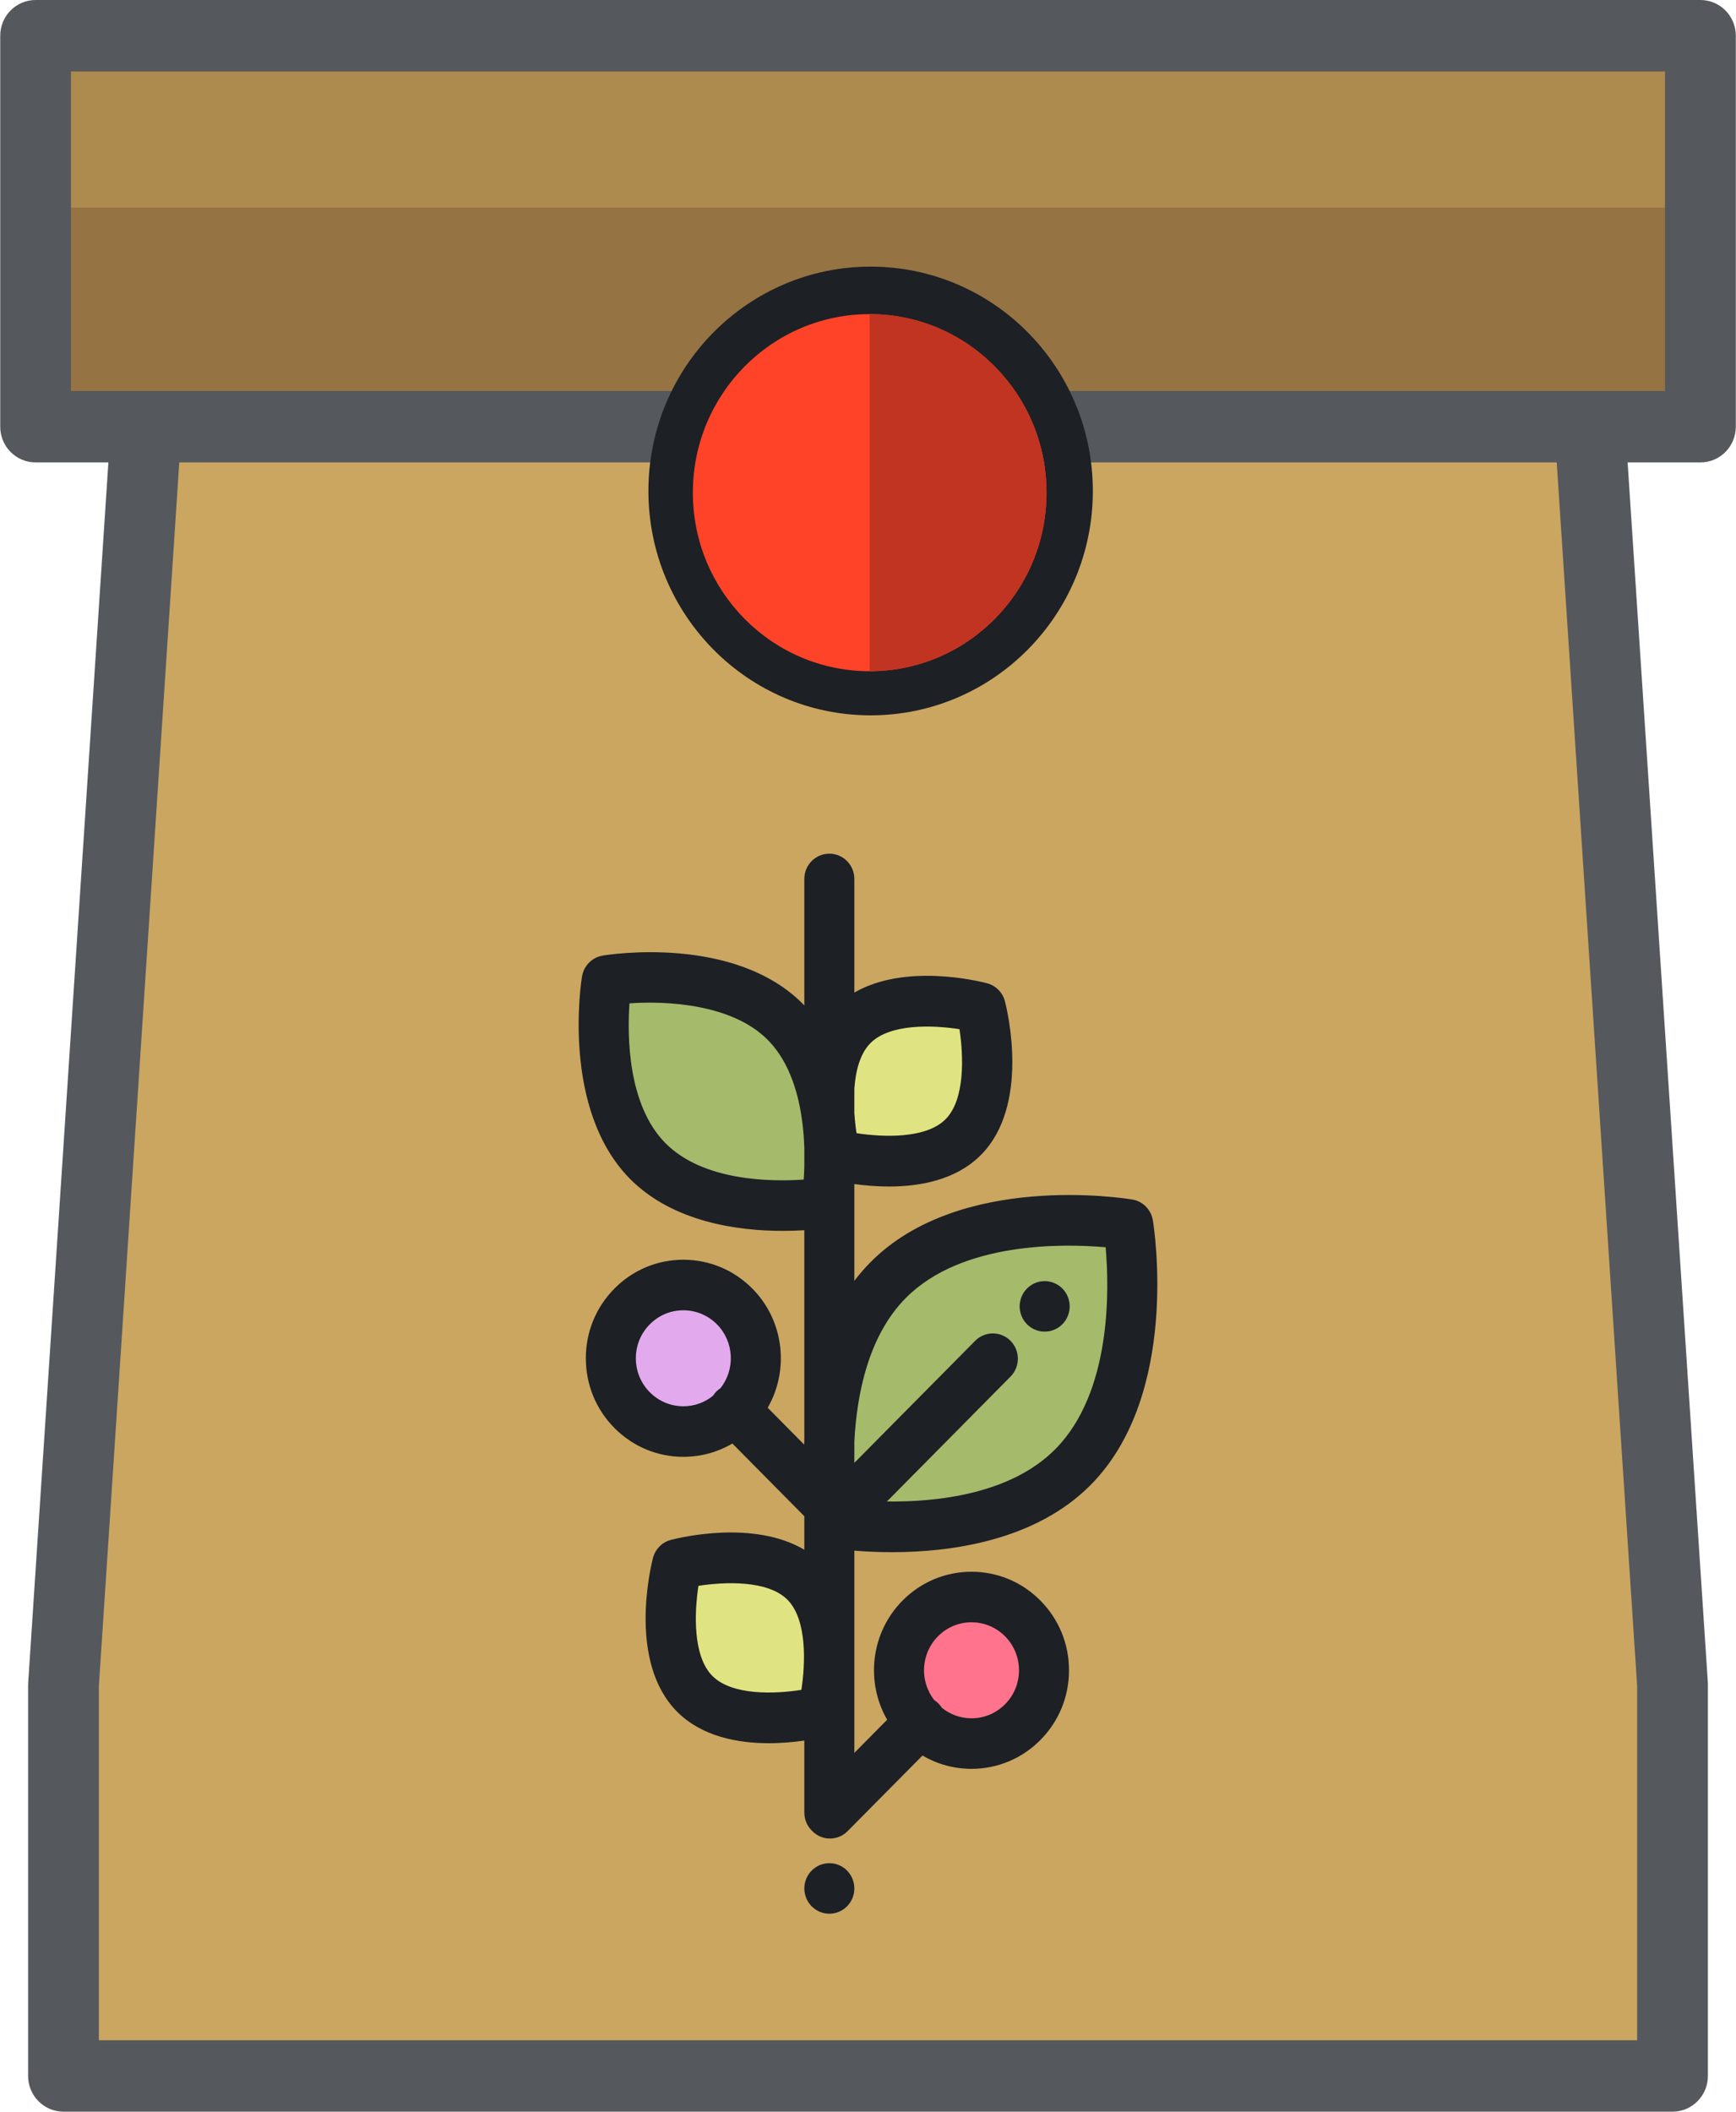 <svg width="37" height="45" viewBox="0 0 37 45" fill="none" xmlns="http://www.w3.org/2000/svg">
<g clip-path="url(#clip0_5232_6904)">
<path d="M35.822 35.991H35.822V43.425C35.822 43.951 35.4 44.377 34.88 44.377H2.155C1.635 44.377 1.213 43.951 1.213 43.425V35.991L2.992 9.005V0.619H34.043V9.005L35.822 35.991Z" fill="#CAA661"/>
<path d="M1.555 0.619H35.48C36 0.619 36.422 1.045 36.422 1.57V8.054C36.422 8.579 36 9.005 35.48 9.005H29.826H21.88H15.155H11.921H1.555C1.035 9.005 0.613 8.579 0.613 8.054V1.57C0.613 1.045 1.035 0.619 1.555 0.619Z" fill="#AD8A4D"/>
<path d="M36.422 4.424V8.054C36.422 8.579 36 9.005 35.48 9.005H29.826H21.88H15.155H11.921H1.555C1.035 9.005 0.613 8.579 0.613 8.054V4.424H36.422Z" fill="#967342"/>
<path d="M35.647 45H1.353C0.937 45 0.599 44.659 0.599 44.239V35.907C0.599 35.89 0.6 35.873 0.601 35.856L2.31 9.854H0.759C0.342 9.854 0.005 9.514 0.005 9.093V0.761C0.005 0.341 0.342 0 0.759 0H36.242C36.658 0 36.996 0.341 36.996 0.761V9.093C36.996 9.514 36.658 9.854 36.242 9.854H34.69L36.4 35.856C36.401 35.882 36.402 35.908 36.401 35.933V44.239C36.401 44.659 36.063 45 35.647 45ZM2.107 43.478H34.893V35.925L33.179 9.854H3.821L2.107 35.932V43.478ZM22.379 8.332H35.488V1.522H1.512V8.332H14.621C15.251 6.754 16.771 5.696 18.5 5.696C20.229 5.696 21.748 6.754 22.379 8.332Z" fill="#55585D"/>
<ellipse cx="18.556" cy="10.463" rx="4.736" ry="4.781" fill="#1D2025"/>
<path d="M22.305 10.499C22.305 12.6 20.618 14.304 18.536 14.304C16.454 14.304 14.767 12.6 14.767 10.499C14.767 8.397 16.454 6.694 18.536 6.694C20.618 6.694 22.305 8.397 22.305 10.499Z" fill="#FF4328"/>
<path d="M22.305 10.499C22.305 12.6 20.618 14.304 18.536 14.304V6.694C20.618 6.694 22.305 8.397 22.305 10.499Z" fill="#C13421"/>
<path d="M22.87 31.262C21.132 33.017 17.753 32.449 17.753 32.449C17.753 32.449 17.191 29.036 18.928 27.28C20.666 25.525 24.046 26.093 24.046 26.093C24.046 26.093 24.608 29.507 22.87 31.262Z" fill="#A5BA6B"/>
<path d="M17.676 40.782C17.642 40.782 17.607 40.778 17.572 40.771C17.538 40.764 17.505 40.754 17.472 40.74C17.44 40.727 17.409 40.71 17.381 40.691C17.351 40.67 17.324 40.648 17.299 40.624C17.275 40.598 17.253 40.571 17.233 40.542C17.214 40.512 17.197 40.481 17.184 40.449C17.171 40.416 17.16 40.383 17.154 40.348C17.147 40.313 17.143 40.278 17.143 40.242C17.143 40.101 17.2 39.962 17.3 39.862C17.324 39.837 17.351 39.815 17.381 39.795C17.409 39.776 17.44 39.759 17.472 39.745C17.505 39.732 17.538 39.722 17.572 39.715C17.641 39.701 17.712 39.701 17.78 39.715C17.814 39.722 17.848 39.732 17.88 39.745C17.913 39.759 17.943 39.776 17.972 39.795C18.002 39.815 18.029 39.837 18.053 39.862C18.152 39.962 18.209 40.101 18.209 40.242C18.209 40.278 18.206 40.313 18.199 40.348C18.192 40.383 18.182 40.416 18.169 40.449C18.155 40.481 18.139 40.512 18.119 40.542C18.1 40.571 18.078 40.598 18.053 40.624C18.029 40.648 18.002 40.671 17.972 40.691C17.944 40.71 17.913 40.727 17.88 40.74C17.848 40.754 17.815 40.764 17.78 40.771C17.746 40.778 17.711 40.782 17.676 40.782Z" fill="#1D2025"/>
<path d="M17.162 33.711C18.018 34.576 17.533 36.468 17.533 36.468C17.533 36.468 15.66 36.957 14.804 36.093C13.948 35.228 14.433 33.336 14.433 33.336C14.433 33.336 16.306 32.847 17.162 33.711Z" fill="#E0E381"/>
<path d="M20.531 24.23C19.675 25.095 17.803 24.605 17.803 24.605C17.803 24.605 17.318 22.714 18.174 21.849C19.03 20.985 20.903 21.474 20.903 21.474C20.903 21.474 21.387 23.366 20.531 24.23Z" fill="#E0E381"/>
<path d="M13.806 24.742C15.1 26.049 17.615 25.626 17.615 25.626C17.615 25.626 18.033 23.085 16.74 21.779C15.447 20.472 12.931 20.895 12.931 20.895C12.931 20.895 12.513 23.436 13.806 24.742Z" fill="#A5BA6B"/>
<path d="M14.565 30.506C15.418 30.506 16.11 29.807 16.11 28.945C16.11 28.083 15.418 27.384 14.565 27.384C13.711 27.384 13.019 28.083 13.019 28.945C13.019 29.807 13.711 30.506 14.565 30.506Z" fill="#E3A9ED"/>
<path d="M20.706 37.155C21.56 37.155 22.252 36.456 22.252 35.594C22.252 34.731 21.56 34.032 20.706 34.032C19.852 34.032 19.16 34.731 19.16 35.594C19.16 36.456 19.852 37.155 20.706 37.155Z" fill="#FF738D"/>
<path d="M22.265 28.377C22.231 28.377 22.196 28.374 22.161 28.367C22.128 28.36 22.094 28.35 22.061 28.336C22.029 28.323 21.998 28.306 21.97 28.287C21.94 28.267 21.913 28.244 21.889 28.22C21.864 28.195 21.842 28.167 21.822 28.138C21.803 28.109 21.786 28.077 21.773 28.045C21.76 28.012 21.75 27.978 21.743 27.944C21.736 27.909 21.732 27.874 21.732 27.839C21.732 27.804 21.736 27.768 21.743 27.734C21.75 27.699 21.76 27.665 21.773 27.633C21.786 27.6 21.803 27.569 21.822 27.54C21.842 27.51 21.864 27.483 21.889 27.458C21.913 27.433 21.94 27.411 21.97 27.391C21.998 27.372 22.029 27.355 22.061 27.342C22.094 27.328 22.128 27.318 22.161 27.311C22.23 27.297 22.301 27.297 22.369 27.311C22.404 27.318 22.437 27.328 22.469 27.342C22.502 27.355 22.533 27.372 22.561 27.391C22.591 27.411 22.618 27.433 22.642 27.458C22.667 27.483 22.689 27.51 22.709 27.54C22.728 27.569 22.744 27.6 22.758 27.633C22.771 27.665 22.781 27.699 22.788 27.734C22.795 27.768 22.799 27.804 22.799 27.839C22.799 27.874 22.795 27.909 22.788 27.944C22.781 27.978 22.771 28.012 22.758 28.045C22.744 28.077 22.728 28.109 22.709 28.138C22.689 28.167 22.667 28.195 22.642 28.22C22.618 28.244 22.591 28.267 22.561 28.287C22.533 28.306 22.502 28.323 22.469 28.336C22.437 28.35 22.404 28.36 22.369 28.367C22.335 28.374 22.3 28.377 22.265 28.377Z" fill="#1D2025"/>
<path d="M18.209 33.044C18.428 33.062 18.702 33.077 19.012 33.077C20.248 33.077 22.059 32.842 23.247 31.643C25.157 29.714 24.596 26.155 24.571 26.005C24.534 25.777 24.358 25.599 24.133 25.562C23.984 25.537 20.461 24.971 18.551 26.9C18.427 27.025 18.314 27.157 18.209 27.295V25.232C18.419 25.261 18.674 25.285 18.948 25.285C19.607 25.285 20.379 25.146 20.908 24.611C21.95 23.559 21.476 21.563 21.419 21.339C21.37 21.15 21.224 21.002 21.036 20.953C20.841 20.902 19.289 20.526 18.209 21.152V18.73C18.209 18.433 17.971 18.192 17.676 18.192C17.382 18.192 17.143 18.433 17.143 18.73V21.426C17.134 21.417 17.126 21.407 17.117 21.398C15.646 19.913 12.958 20.345 12.844 20.364C12.619 20.402 12.443 20.58 12.405 20.807C12.386 20.922 11.959 23.638 13.429 25.123C14.347 26.049 15.738 26.23 16.683 26.23C16.853 26.23 17.008 26.224 17.143 26.216V30.693C17.142 30.724 17.14 30.754 17.139 30.784L16.362 29.999C16.824 29.196 16.715 28.147 16.035 27.46C15.642 27.064 15.12 26.845 14.565 26.845C14.009 26.845 13.487 27.064 13.095 27.46C12.702 27.857 12.486 28.384 12.486 28.945C12.486 29.506 12.702 30.033 13.095 30.43C13.487 30.826 14.009 31.045 14.565 31.045C14.937 31.045 15.295 30.946 15.609 30.761L17.143 32.311V33.025C16.063 32.385 14.496 32.764 14.3 32.815C14.112 32.864 13.966 33.012 13.917 33.201C13.86 33.425 13.386 35.421 14.428 36.473C14.957 37.008 15.728 37.148 16.388 37.148C16.669 37.148 16.93 37.122 17.143 37.091V38.626C17.143 38.776 17.204 38.911 17.301 39.009C17.305 39.013 17.309 39.017 17.313 39.021C17.417 39.127 17.553 39.179 17.689 39.179C17.826 39.179 17.962 39.127 18.066 39.021L19.662 37.41C19.975 37.595 20.333 37.694 20.706 37.694C21.261 37.694 21.783 37.475 22.175 37.079C22.568 36.682 22.784 36.155 22.784 35.594C22.784 35.033 22.568 34.506 22.175 34.109C21.783 33.713 21.261 33.494 20.706 33.494C20.15 33.494 19.628 33.713 19.236 34.109C18.555 34.796 18.446 35.845 18.908 36.648L18.209 37.354V36.789V33.044H18.209ZM20.45 21.932C20.535 22.493 20.574 23.426 20.154 23.85C19.735 24.274 18.81 24.234 18.256 24.148C18.236 24.019 18.219 23.871 18.209 23.714V23.2C18.236 22.821 18.329 22.454 18.551 22.23C18.971 21.806 19.895 21.845 20.45 21.932ZM17.13 25.137C16.432 25.185 14.987 25.173 14.183 24.361C13.378 23.548 13.368 22.084 13.416 21.381C14.218 21.324 15.61 21.399 16.363 22.16C16.962 22.765 17.121 23.73 17.143 24.474V24.867C17.14 24.965 17.136 25.056 17.13 25.137ZM19.305 27.661C20.501 26.453 22.678 26.501 23.565 26.579C23.644 27.475 23.694 29.669 22.493 30.881C21.536 31.848 19.953 32.01 18.903 31.997L21.538 29.335C21.746 29.125 21.746 28.784 21.538 28.573C21.33 28.363 20.992 28.363 20.784 28.573L18.209 31.174V30.718C18.261 29.713 18.505 28.469 19.305 27.661ZM13.849 29.668C13.657 29.475 13.552 29.218 13.552 28.945C13.552 28.672 13.657 28.415 13.849 28.222C14.04 28.029 14.294 27.922 14.565 27.922C14.835 27.922 15.089 28.029 15.281 28.222C15.648 28.593 15.673 29.181 15.356 29.582C15.325 29.603 15.295 29.627 15.267 29.654C15.239 29.682 15.216 29.713 15.195 29.745C15.017 29.889 14.797 29.968 14.565 29.968C14.294 29.968 14.04 29.861 13.849 29.668ZM17.08 36.011C16.526 36.099 15.604 36.139 15.181 35.712C14.761 35.288 14.8 34.354 14.886 33.794C15.441 33.708 16.365 33.668 16.785 34.092C17.205 34.517 17.166 35.451 17.08 36.011ZM19.99 34.871C20.181 34.678 20.435 34.571 20.706 34.571C20.976 34.571 21.231 34.678 21.422 34.871C21.613 35.064 21.718 35.321 21.718 35.594C21.718 35.867 21.613 36.124 21.422 36.317C21.23 36.51 20.976 36.617 20.706 36.617C20.474 36.617 20.254 36.538 20.075 36.394C20.055 36.362 20.031 36.331 20.003 36.303C19.976 36.275 19.946 36.252 19.914 36.231C19.597 35.83 19.622 35.242 19.99 34.871Z" fill="#1D2025"/>
</g>
<defs>
<clipPath id="clip0_5232_6904">
<rect width="37" height="45" fill="white"/>
</clipPath>
</defs>
</svg>
